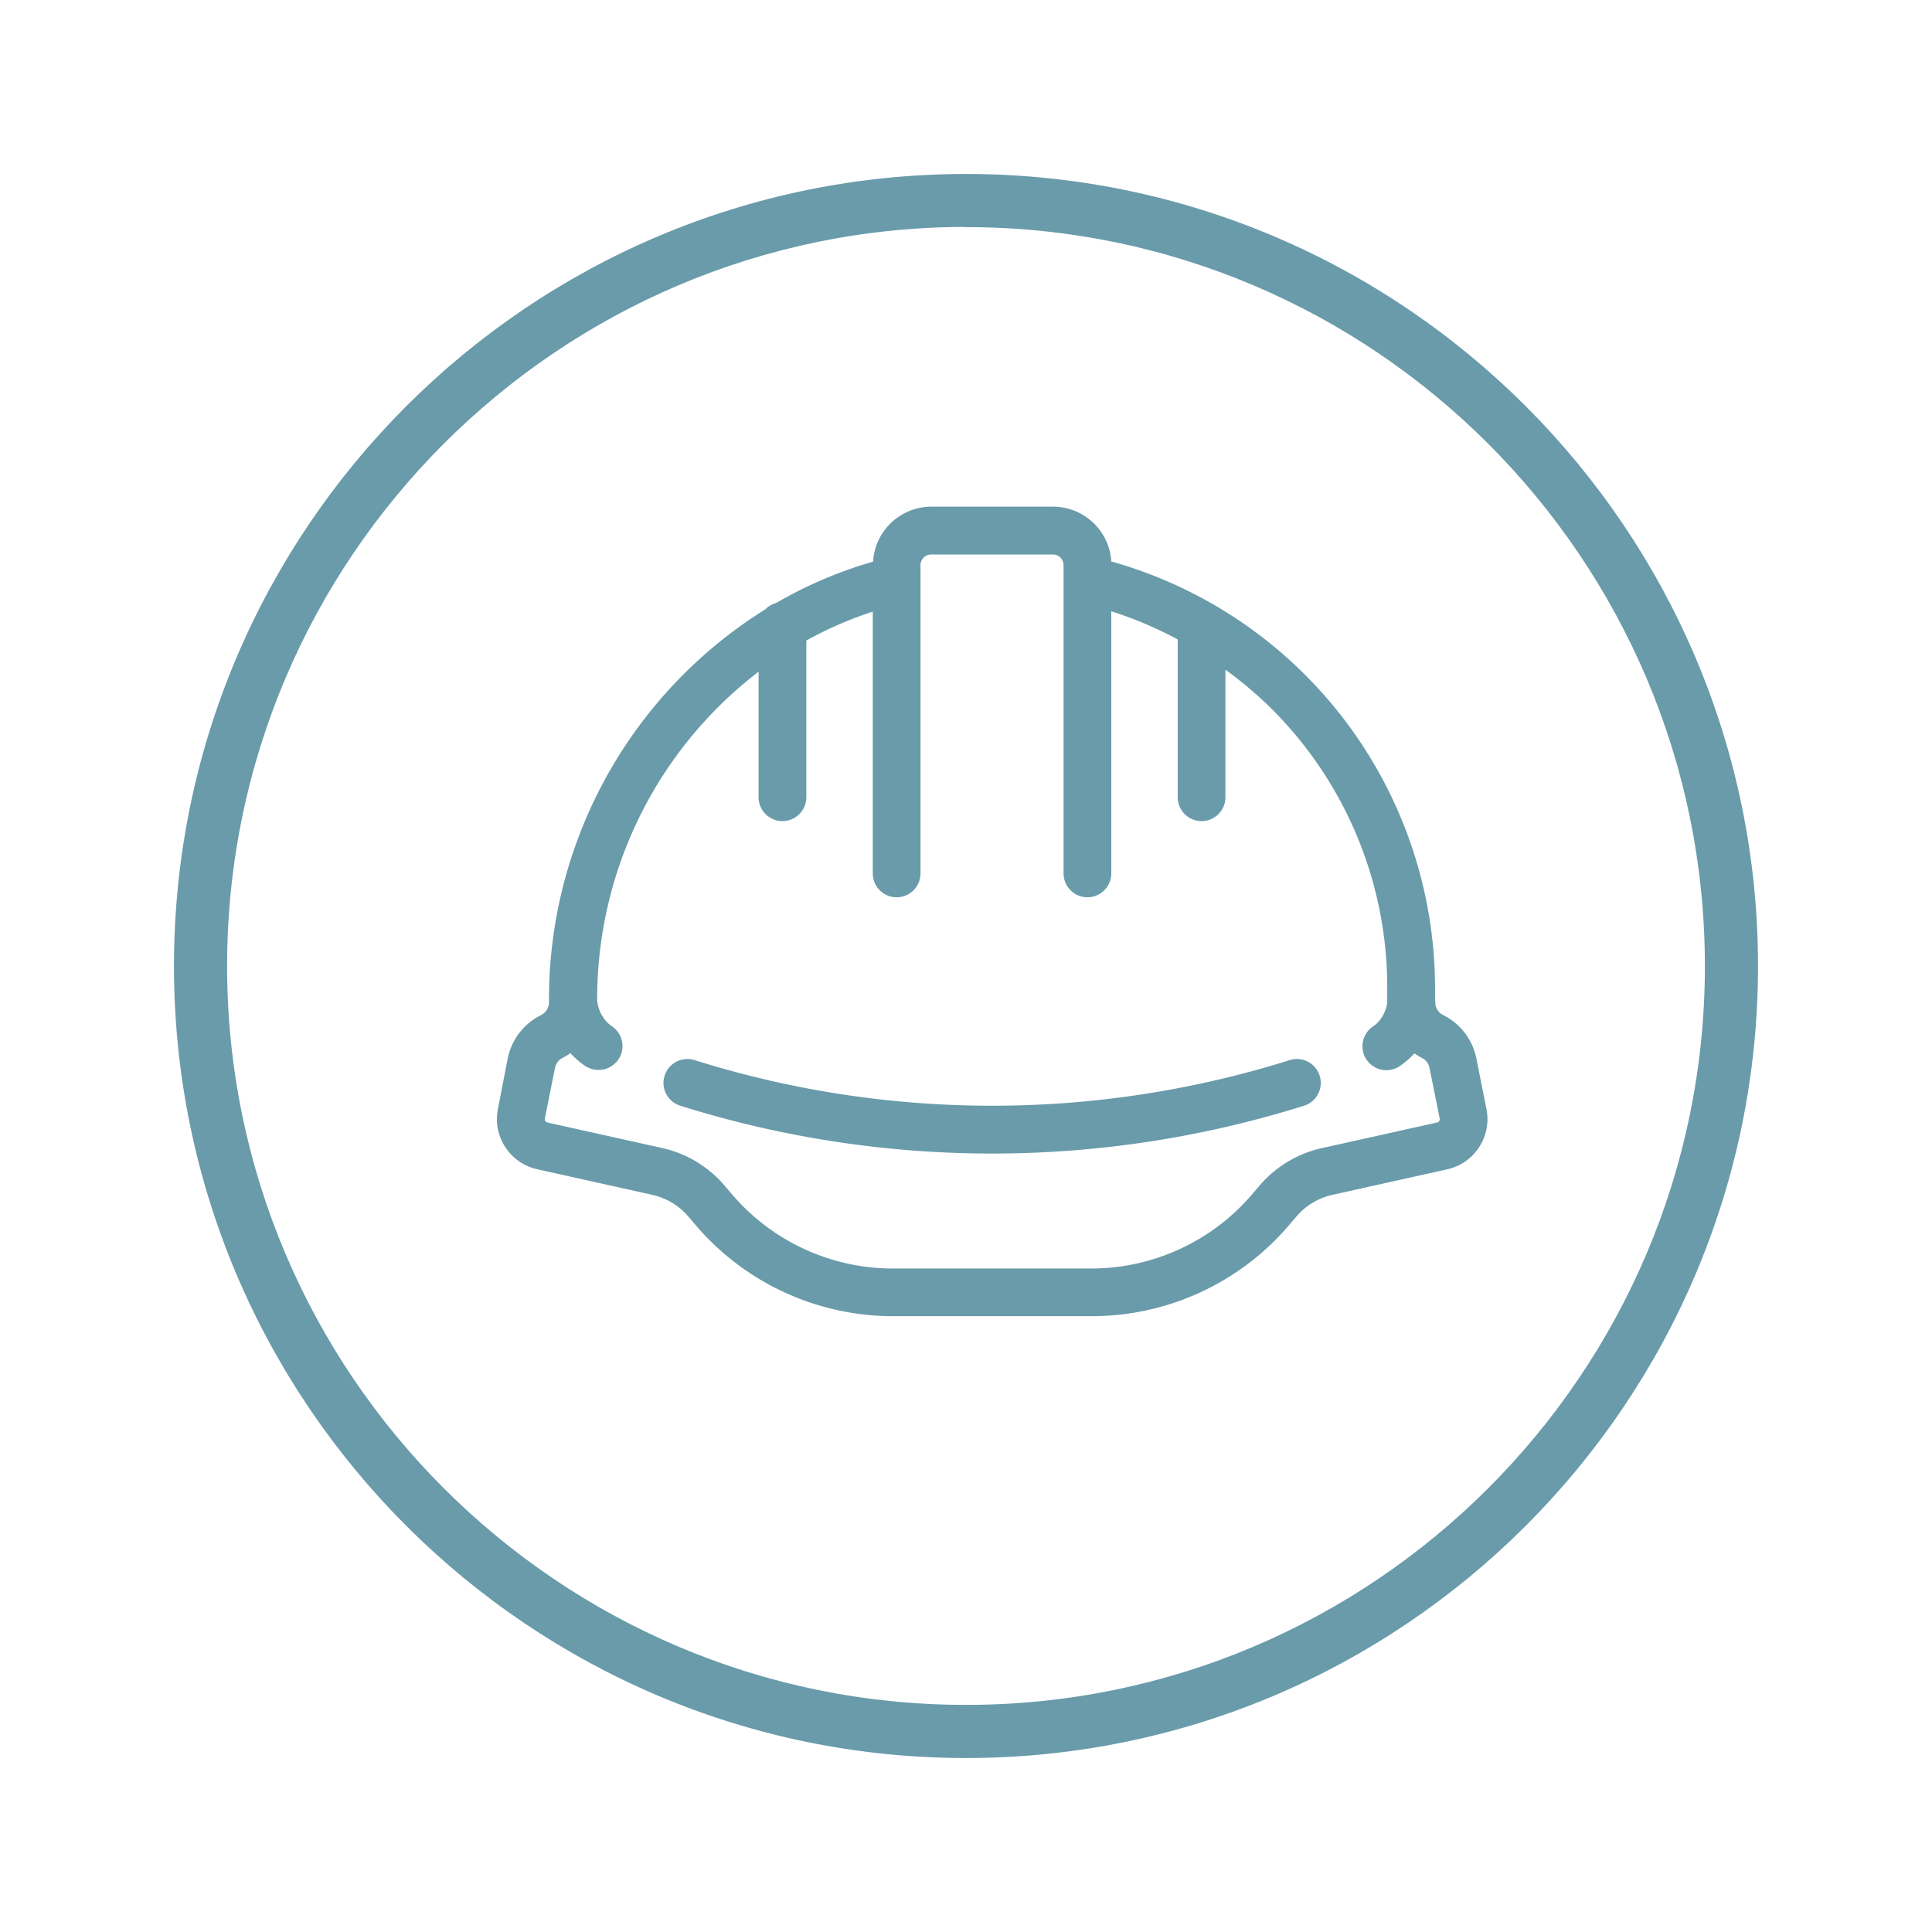 <svg id="Livello_1" data-name="Livello 1" xmlns="http://www.w3.org/2000/svg" width="400" height="400" viewBox="0 0 400 400">
  <defs>
    <style>
      .cls-1, .cls-2 {
        fill: #699BAB;
        stroke: #699BAB;
        stroke-miterlimit: 10;
      }

      .cls-2 {
        stroke-width: 1.88px;
      }
    </style>
  </defs>
  <path class="cls-1" d="M200,363.48c-90.14,0-163.48-73.34-163.48-163.48S109.86,36.52,200,36.52,363.48,109.86,363.48,200,290.14,363.48,200,363.48Zm0-317C115.37,46.52,46.52,115.37,46.52,200S115.37,353.48,200,353.48,353.48,284.63,353.48,200,284.63,46.52,200,46.52Z"/>
  <g>
    <path class="cls-2" d="M267.31,220.38a206.6,206.6,0,0,1-123.8,0,4,4,0,0,0-2.39,7.65,214.52,214.52,0,0,0,128.58,0,4,4,0,0,0-2.39-7.65Z"/>
    <path class="cls-2" d="M306.84,229.83l-2.09-10.48a11.91,11.91,0,0,0-6.39-8.36,3.9,3.9,0,0,1-2.14-3.2,4,4,0,0,0-.05-.92v-2.38a90.87,90.87,0,0,0-67-87.52A11.16,11.16,0,0,0,218,105.84H192.84A11.17,11.17,0,0,0,181.68,117a88,88,0,0,0-20.63,8.72,4.05,4.05,0,0,0-2,1.17,94.19,94.19,0,0,0-44.45,79.72v.87a3.92,3.92,0,0,1-2.18,3.54,11.91,11.91,0,0,0-6.39,8.36L104,229.83a9.71,9.71,0,0,0,7.38,11.32l23.87,5.31a14.76,14.76,0,0,1,8.09,4.93l1,1.17a52.8,52.8,0,0,0,40.65,19h40.94a52.77,52.77,0,0,0,40.65-19l1-1.17a14.69,14.69,0,0,1,8.09-4.93l23.87-5.31A9.71,9.71,0,0,0,306.84,229.83Zm-9.11,3.49-23.88,5.31a22.83,22.83,0,0,0-12.51,7.62l-1,1.17a44.77,44.77,0,0,1-34.49,16.15H184.94a44.74,44.74,0,0,1-34.49-16.15l-1-1.17A22.8,22.8,0,0,0,137,238.63l-23.87-5.31a1.64,1.64,0,0,1-1.25-1.91l2.1-10.48a3.89,3.89,0,0,1,2.11-2.76,13.21,13.21,0,0,0,2.16-1.42c.13.16.24.32.38.48a16,16,0,0,0,3,2.65,4.07,4.07,0,0,0,2.27.7,4,4,0,0,0,2.27-7.32,7.61,7.61,0,0,1-1.47-1.3,8.66,8.66,0,0,1-2-4.77v-.61A86.23,86.23,0,0,1,158,137.19v27.87a4,4,0,0,0,8,0v-33a80.44,80.44,0,0,1,15.64-6.72v55.49a4,4,0,0,0,8,0V117a3.15,3.15,0,0,1,3.14-3.14H218a3.15,3.15,0,0,1,3.14,3.14v2.9s0,0,0,.06v60.87a4,4,0,1,0,8,0V125.28a83,83,0,0,1,15.63,6.54v33.24a4,4,0,0,0,8,0V136.83A84.86,84.86,0,0,1,263.85,146a82.32,82.32,0,0,1,24.3,58.45v3c0,.05,0,.09,0,.14a8.38,8.38,0,0,1-1.92,4.42,7.27,7.27,0,0,1-1.46,1.3,4,4,0,0,0,4.53,6.62,15.71,15.71,0,0,0,3-2.65c.14-.16.25-.32.38-.48a13.08,13.08,0,0,0,2.1,1.37,3.91,3.91,0,0,1,2.11,2.76L299,231.41A1.63,1.63,0,0,1,297.73,233.32Z"/>
  </g>
</svg>
